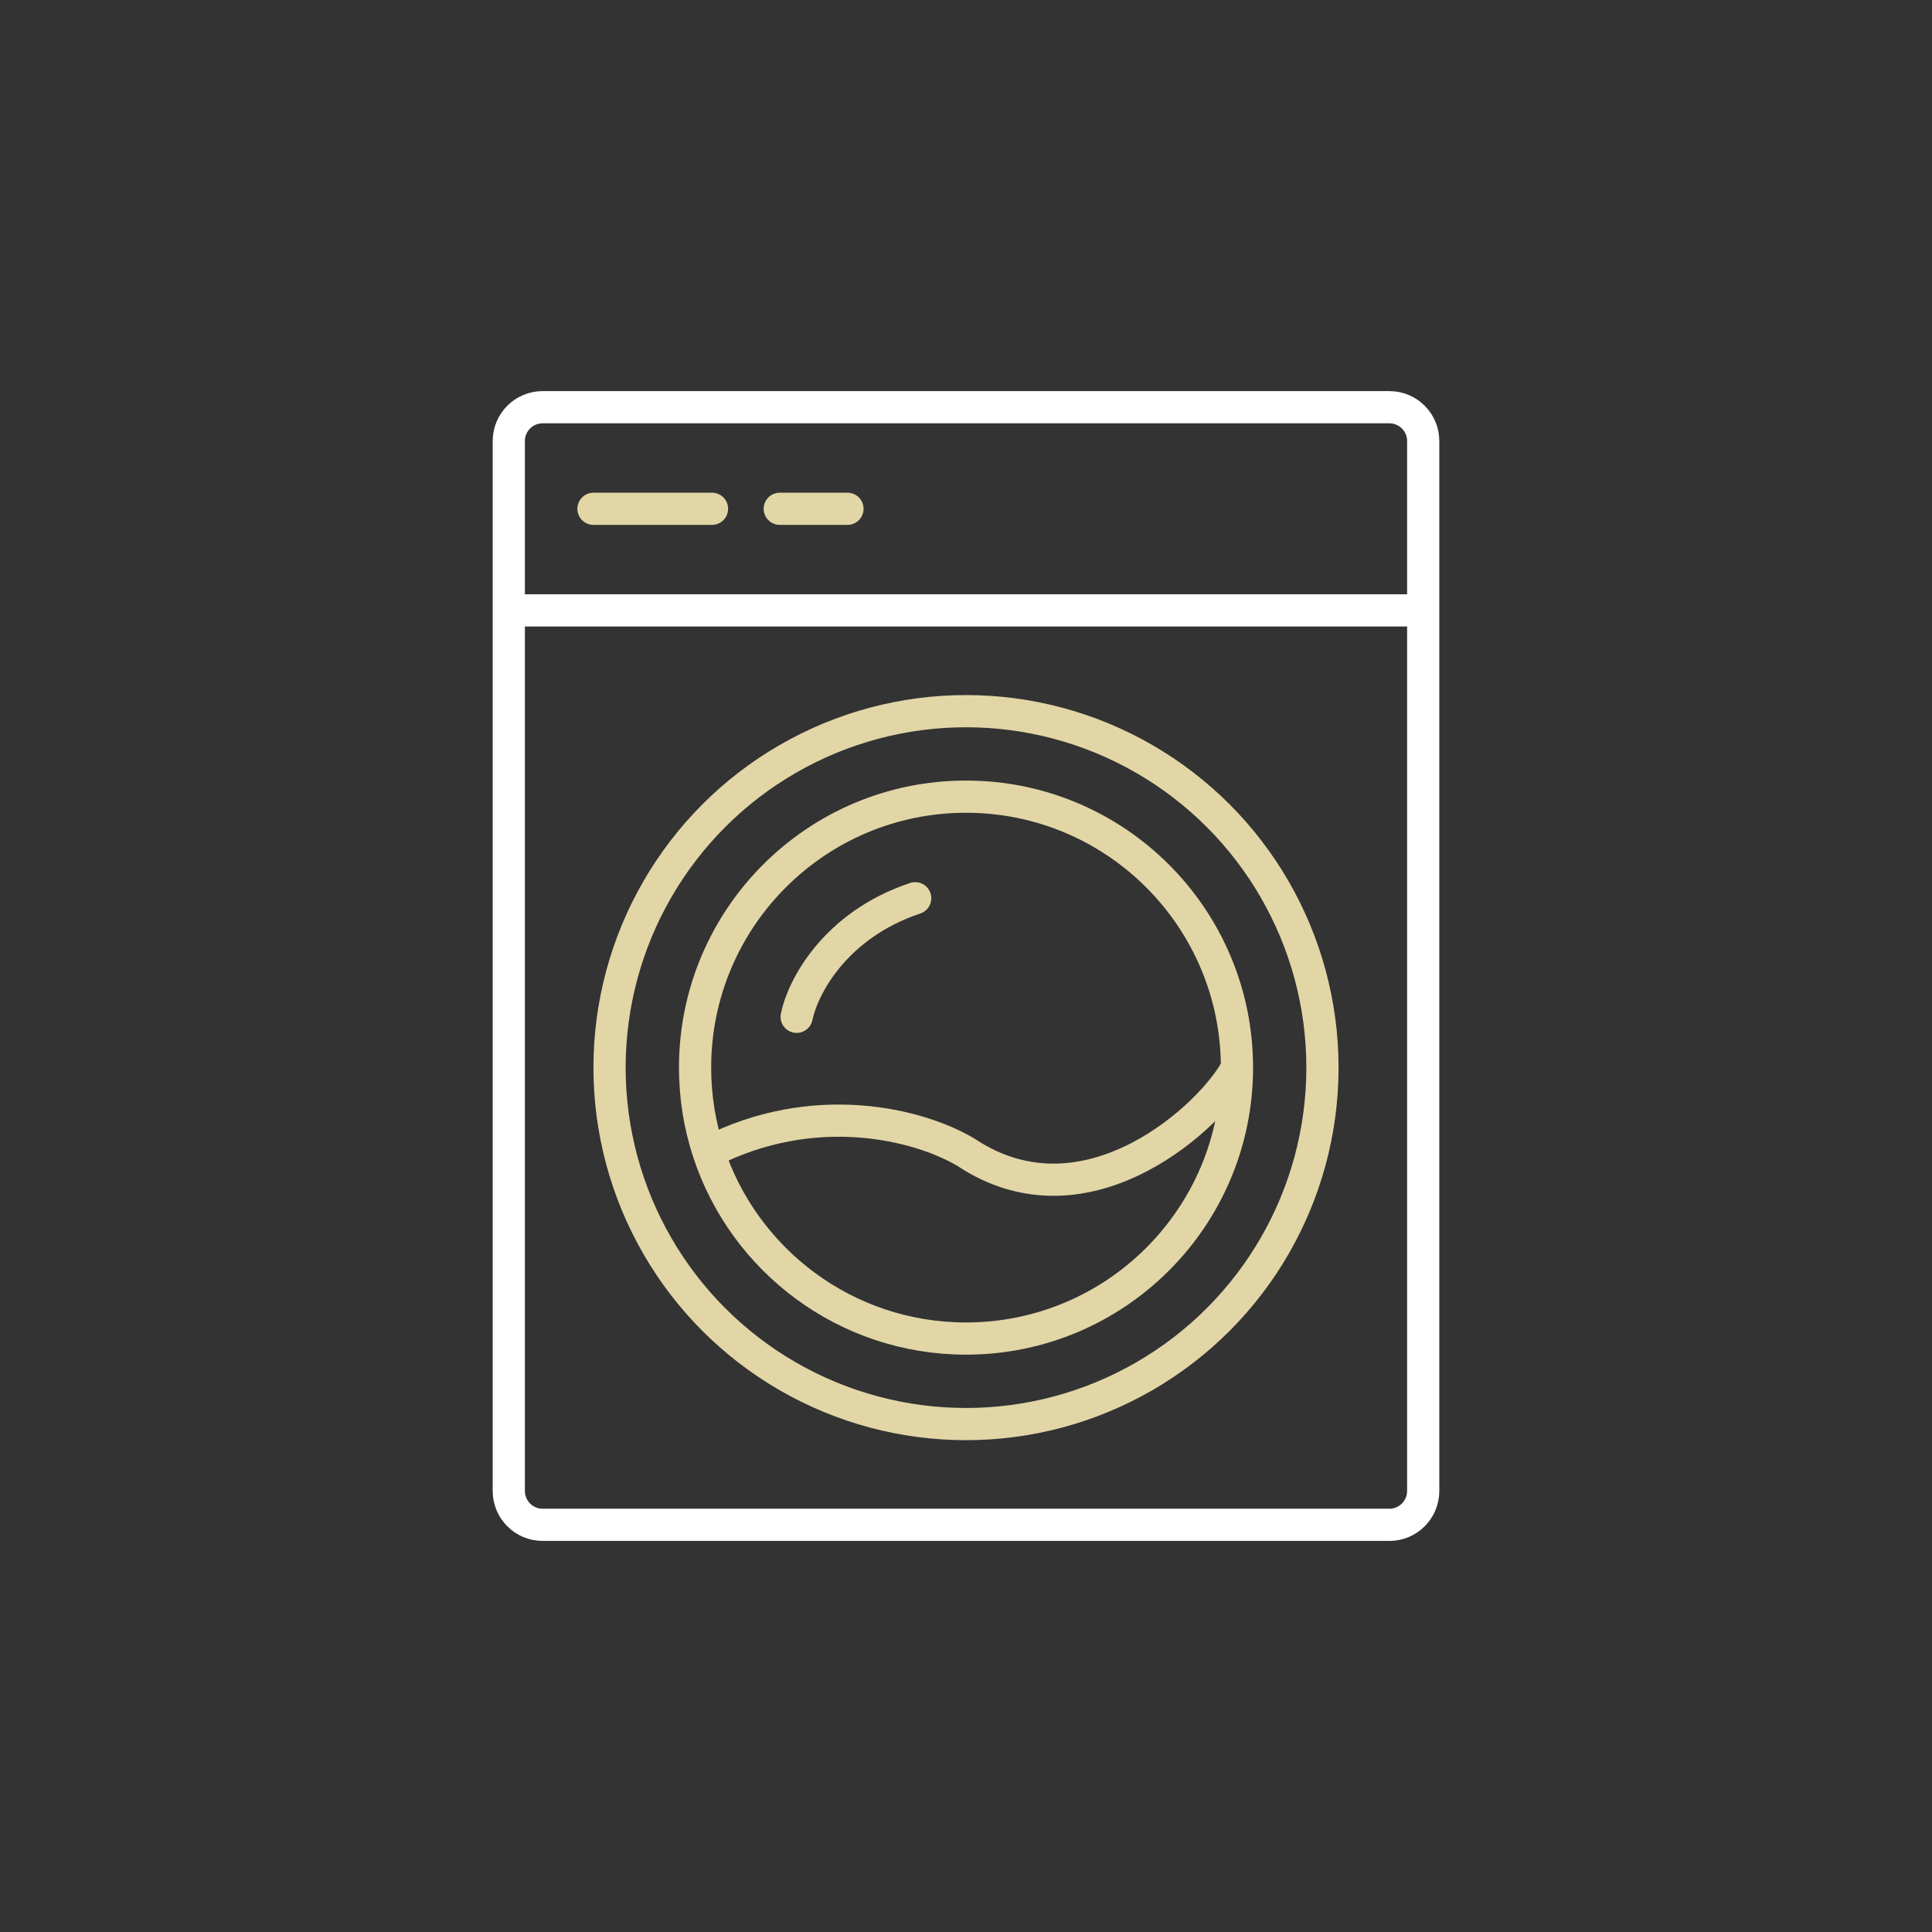 <svg width="60" height="60" viewBox="0 0 60 60" fill="none" xmlns="http://www.w3.org/2000/svg">
<rect x="0" y="0" width="60" height="60" fill="#333333" stroke="none"/>
<path d="M15.801 18.956V46.303C15.801 46.884 16.272 47.355 16.853 47.355H43.148C43.728 47.355 44.199 46.884 44.199 46.303V18.956M15.801 18.956V13.697C15.801 13.116 16.272 12.646 16.853 12.646H43.148C43.728 12.646 44.199 13.116 44.199 13.697V18.956M15.801 18.956H44.199" stroke="white" stroke-linecap="round" stroke-linejoin="round"/>
<path d="M18.431 15.801H22.112M24.216 15.801H26.319" stroke="#E2D6A7" stroke-linecap="round" stroke-linejoin="round"/>
<circle cx="30" cy="33.156" r="11.07" stroke="#E2D6A7"/>
<path d="M38.415 33.156C38.415 37.803 34.648 41.57 30 41.57C26.271 41.57 23.109 39.145 22.005 35.785M38.415 33.156C38.415 28.509 34.648 24.741 30 24.741C25.353 24.741 21.586 28.509 21.586 33.156C21.586 34.074 21.733 34.958 22.005 35.785M38.415 33.156C37.714 34.558 33.787 38.309 30 35.785C28.527 34.909 25.285 34.102 22.005 35.785" stroke="#E2D6A7"/>
<path d="M24.741 31.578C24.916 30.701 25.898 28.738 28.422 27.896" stroke="#E2D6A7" stroke-linecap="round" stroke-linejoin="round"/>
</svg>
